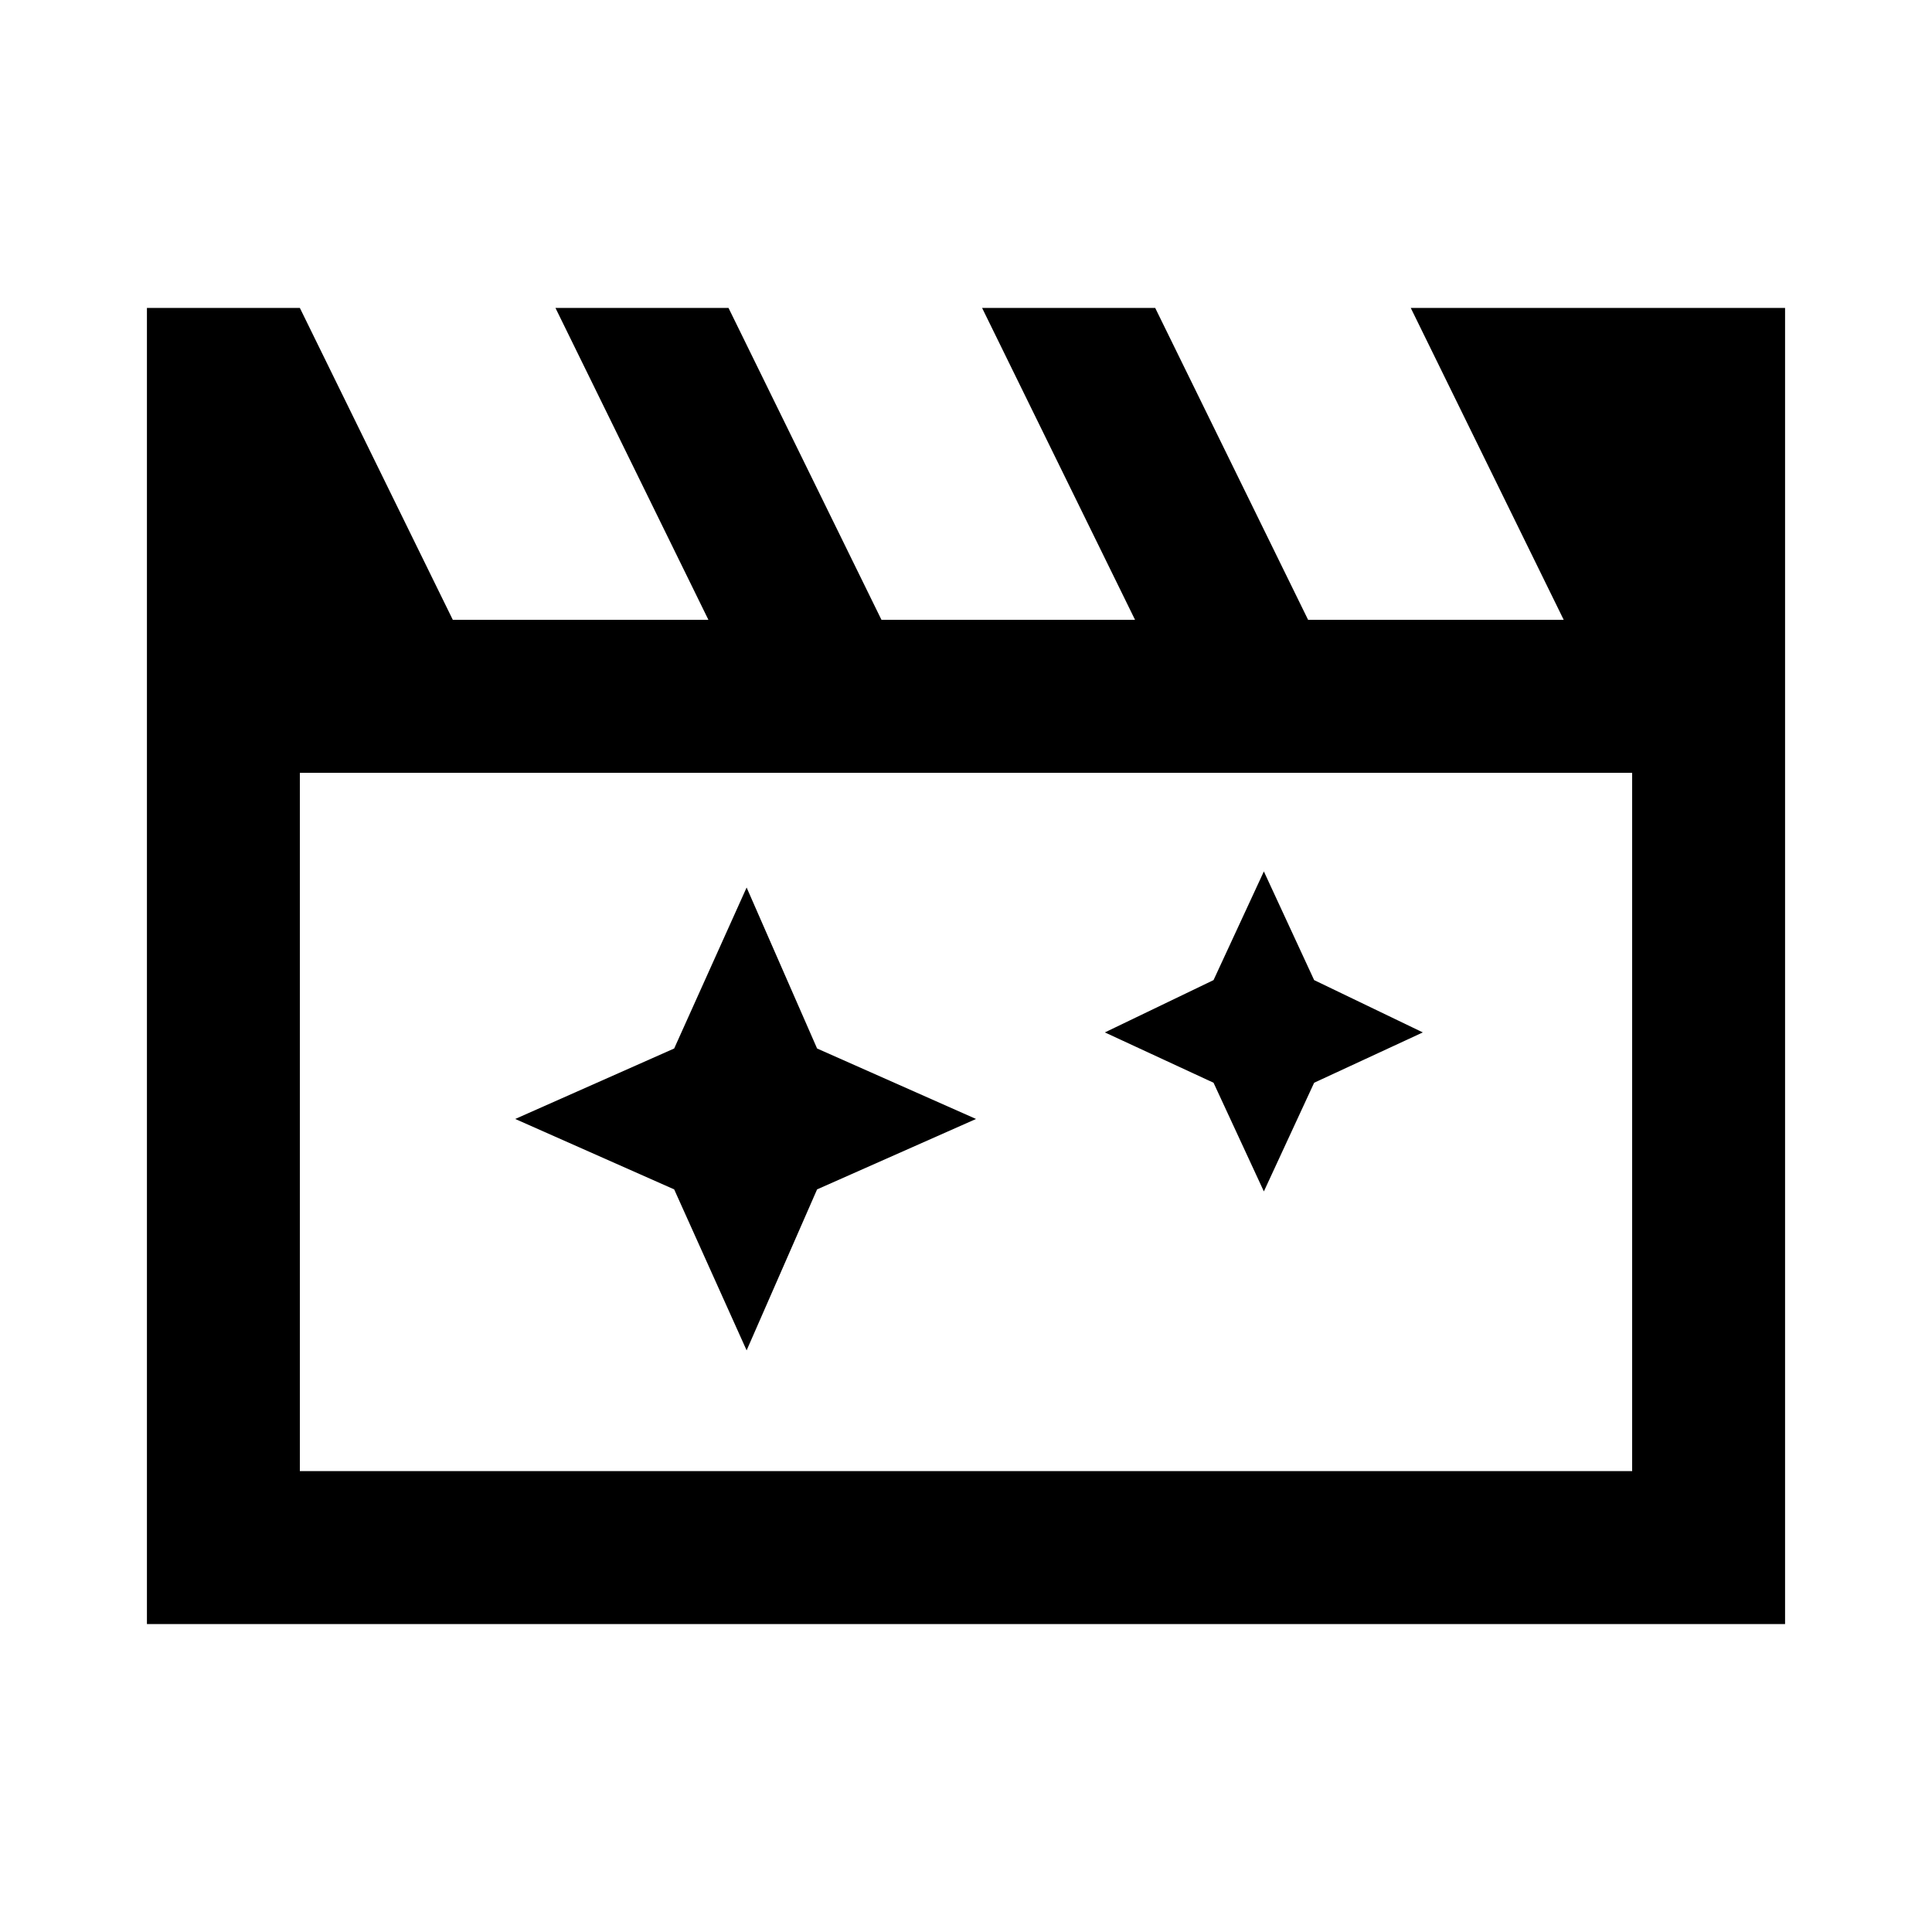 <svg xmlns="http://www.w3.org/2000/svg" height="40" width="40"><path d="m15.458 18.375-1.5 3.333-3.291 1.459 3.291 1.458 1.5 3.333 1.459-3.333 3.291-1.458-3.291-1.459Zm10.709-.333-1.042 2.25-2.25 1.083 2.25 1.042 1.042 2.25 1.041-2.25 2.25-1.042-2.25-1.083ZM3.042 33.625V6.375h3.166l3.167 6.458h5.292L11.5 6.375h3.583l3.167 6.458h5.25l-3.167-6.458h3.584l3.166 6.458h5.292l-3.167-6.458h7.75v27.25ZM6.208 16v14.458h27.584V16Zm0 0v14.458Z"/></svg>